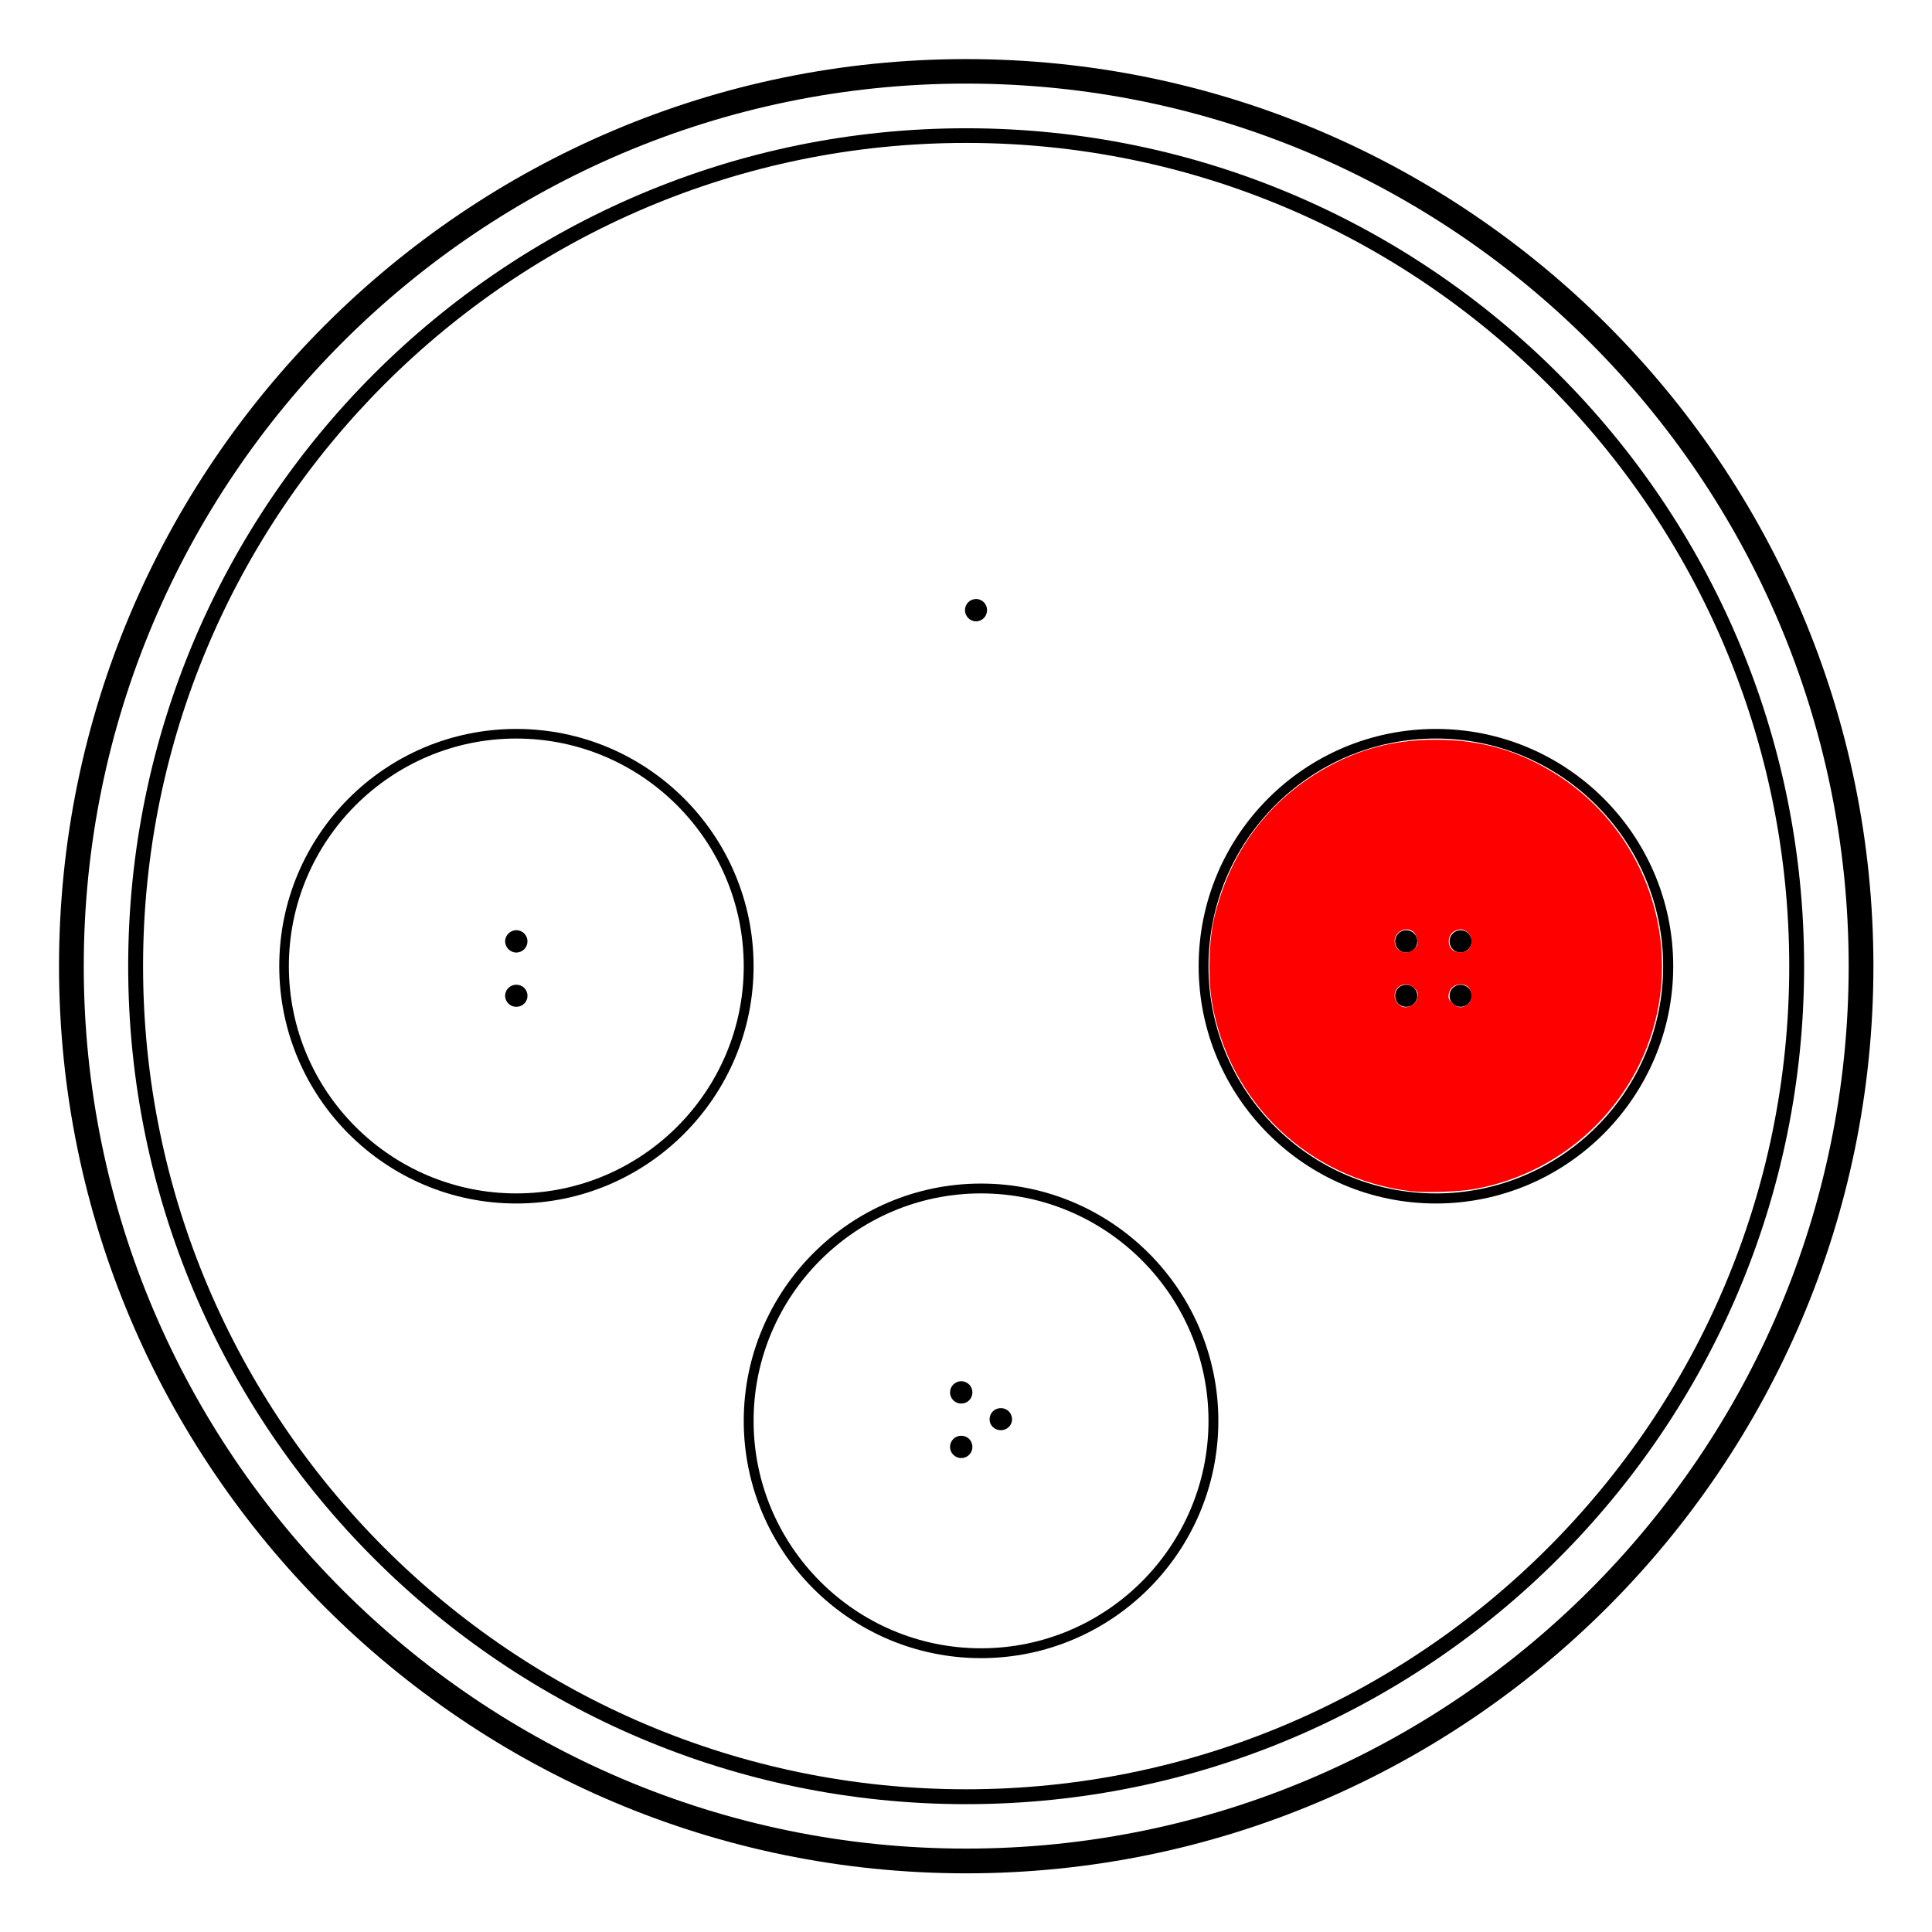 <?xml version="1.0" encoding="UTF-8" standalone="no"?>
<!-- Generator: Adobe Illustrator 16.0.4, SVG Export Plug-In . SVG Version: 6.00 Build 0)  -->

<svg
   xmlns:dc="http://purl.org/dc/elements/1.1/"
   xmlns:cc="http://creativecommons.org/ns#"
   xmlns:rdf="http://www.w3.org/1999/02/22-rdf-syntax-ns#"
   xmlns:svg="http://www.w3.org/2000/svg"
   xmlns="http://www.w3.org/2000/svg"
   xmlns:sodipodi="http://sodipodi.sourceforge.net/DTD/sodipodi-0.dtd"
   xmlns:inkscape="http://www.inkscape.org/namespaces/inkscape"
   version="1.1"
   x="0px"
   y="0px"
   width="500px"
   height="500px"
   viewBox="0 0 500 500"
   enable-background="new 0 0 500 500"
   xml:space="preserve"
   id="svg4674"
   inkscape:version="0.91 r13725"
   sodipodi:docname="tap_outline_18.svg"><defs
     id="defs4744" /><sodipodi:namedview
     pagecolor="#ffffff"
     bordercolor="#666666"
     borderopacity="1"
     objecttolerance="10"
     gridtolerance="10"
     guidetolerance="10"
     inkscape:pageopacity="0"
     inkscape:pageshadow="2"
     inkscape:window-width="2880"
     inkscape:window-height="1752"
     id="namedview4742"
     showgrid="false"
     inkscape:zoom="2.6700352"
     inkscape:cx="155.61164"
     inkscape:cy="277.10103"
     inkscape:window-x="0"
     inkscape:window-y="48"
     inkscape:window-maximized="1"
     inkscape:current-layer="svg4674" /><g
     id="Layer_1"
     display="none"><rect
       display="inline"
       width="500"
       height="500"
       id="rect4677" /></g><g
     id="g6112"
     transform="matrix(1.326,0,0,1.326,-82.752,-78.706)"><g
       id="g4682"><path
         inkscape:connector-curvature="0"
         id="path4684"
         d="m 250.973,424.979 c -97.594,0 -177.047,-79.453 -177.047,-177.042 0,-97.641 79.453,-177.047 177.047,-177.047 97.645,0 177.074,79.406 177.074,177.047 0,97.589 -79.43,177.042 -177.074,177.042 z m 0,-349.308 c -94.969,0 -172.219,77.25 -172.219,172.266 0,94.964 77.25,172.214 172.219,172.214 94.973,0 172.246,-77.25 172.246,-172.214 0,-95.016 -77.274,-172.266 -172.246,-172.266 z" /></g><path
       d="m 250.973,411.479 c -90.141,0 -163.547,-73.359 -163.547,-163.542 0,-90.234 73.406,-163.547 163.547,-163.547 90.191,0 163.551,73.312 163.551,163.547 -10e-4,90.183 -73.36,163.542 -163.551,163.542 z m 0,-324.229 c -88.594,0 -160.641,72.094 -160.641,160.688 0,88.542 72.047,160.636 160.641,160.636 88.598,0 160.645,-72.094 160.645,-160.636 C 411.617,159.343 339.57,87.25 250.973,87.25 Z"
       id="path4688"
       inkscape:connector-curvature="0" /><g
       style="fill:#000000;fill-opacity:1"
       id="g4690"><path
         style="fill:#000000;fill-opacity:1"
         inkscape:connector-curvature="0"
         id="path4692"
         d="m 163.176,294.245 c -25.547,0 -46.266,-20.81 -46.266,-46.308 0,-25.594 20.719,-46.312 46.266,-46.312 25.547,0 46.312,20.719 46.312,46.312 0,25.499 -20.765,46.308 -46.312,46.308 z m 0,-90.745 c -24.469,0 -44.391,19.922 -44.391,44.438 0,24.467 19.922,44.339 44.391,44.339 24.469,0 44.391,-19.872 44.391,-44.339 C 207.566,223.421 187.645,203.5 163.176,203.5 Z" /></g><g
       id="g4694"><path
         inkscape:connector-curvature="0"
         id="path4696"
         d="m 342.664,294.245 c -25.547,0 -46.312,-20.81 -46.312,-46.308 0,-25.594 20.766,-46.312 46.312,-46.312 25.523,0 46.312,20.719 46.312,46.312 10e-4,25.499 -20.788,46.308 -46.312,46.308 z m 0,-90.745 c -24.492,0 -44.391,19.922 -44.391,44.438 0,24.467 19.898,44.339 44.391,44.339 24.422,0 44.344,-19.872 44.344,-44.339 0,-24.517 -19.922,-44.438 -44.344,-44.438 z" /></g><g
       id="g4698"><path
         inkscape:connector-curvature="0"
         id="path4700"
         d="m 253.883,382.979 c -25.551,0 -46.316,-20.766 -46.316,-46.312 0,-25.5 20.766,-46.312 46.316,-46.312 25.547,0 46.312,20.812 46.312,46.312 0,25.547 -20.765,46.312 -46.312,46.312 z m 0,-90.703 c -24.473,0 -44.395,19.969 -44.395,44.391 0,24.469 19.922,44.391 44.395,44.391 24.469,0 44.391,-19.922 44.391,-44.391 -10e-4,-24.422 -19.922,-44.391 -44.391,-44.391 z" /></g><g
       id="g4702"><path
         inkscape:connector-curvature="0"
         id="path4704"
         d="m 255.055,178.421 c 0,1.219 -0.938,2.203 -2.157,2.203 -1.174,0 -2.159,-0.984 -2.159,-2.203 0,-1.172 0.985,-2.156 2.159,-2.156 1.219,0 2.157,0.985 2.157,2.156 z" /></g><g
       id="g4706"><path
         inkscape:connector-curvature="0"
         id="path4708"
         d="m 165.355,243.062 c 0,1.219 -0.961,2.203 -2.18,2.203 -1.172,0 -2.18,-0.984 -2.18,-2.203 0,-1.172 1.008,-2.156 2.18,-2.156 1.22,0 2.18,0.984 2.18,2.156 z" /></g><g
       id="g4710"><path
         inkscape:connector-curvature="0"
         id="path4712"
         d="m 165.355,253.704 c 0,1.219 -0.961,2.155 -2.18,2.155 -1.172,0 -2.18,-0.937 -2.18,-2.155 0,-1.218 1.008,-2.157 2.18,-2.157 1.22,0 2.18,0.938 2.18,2.157 z" /></g><g
       id="g4714"><path
         inkscape:connector-curvature="0"
         id="path4716"
         d="m 339.031,253.704 c 0,1.219 -0.961,2.155 -2.18,2.155 -1.219,0 -2.156,-0.937 -2.156,-2.155 0,-1.218 0.938,-2.157 2.156,-2.157 1.218,0 2.18,0.938 2.18,2.157 z" /></g><g
       id="g4718"><path
         inkscape:connector-curvature="0"
         id="path4720"
         d="m 252.193,331.089 c 0,1.266 -0.963,2.203 -2.182,2.203 -1.195,0 -2.18,-0.938 -2.18,-2.203 0,-1.172 0.984,-2.156 2.18,-2.156 1.219,0 2.182,0.984 2.182,2.156 z" /></g><g
       id="g4722"><path
         inkscape:connector-curvature="0"
         id="path4724"
         d="m 252.193,341.776 c 0,1.172 -0.963,2.156 -2.182,2.156 -1.195,0 -2.18,-0.984 -2.18,-2.156 0,-1.266 0.984,-2.203 2.18,-2.203 1.219,0 2.182,0.938 2.182,2.203 z" /></g><g
       id="g4726"><path
         inkscape:connector-curvature="0"
         id="path4728"
         d="m 259.93,336.386 c 0,1.172 -0.984,2.109 -2.18,2.109 -1.219,0 -2.203,-0.938 -2.203,-2.109 0,-1.266 0.984,-2.203 2.203,-2.203 1.195,0 2.18,0.937 2.18,2.203 z" /></g><g
       id="g4730"><path
         inkscape:connector-curvature="0"
         id="path4732"
         d="m 339.031,243.062 c 0,1.219 -0.961,2.203 -2.18,2.203 -1.219,0 -2.156,-0.984 -2.156,-2.203 0,-1.172 0.938,-2.156 2.156,-2.156 1.218,0 2.18,0.984 2.18,2.156 z" /></g><g
       id="g4734"><path
         inkscape:connector-curvature="0"
         id="path4736"
         d="m 349.648,243.062 c 0,1.219 -0.984,2.203 -2.18,2.203 -1.196,0 -2.156,-0.984 -2.156,-2.203 0,-1.172 0.961,-2.156 2.156,-2.156 1.195,0 2.18,0.984 2.18,2.156 z" /></g><g
       id="g4738"><path
         inkscape:connector-curvature="0"
         id="path4740"
         d="m 349.648,253.704 c 0,1.219 -0.984,2.155 -2.18,2.155 -1.196,0 -2.156,-0.937 -2.156,-2.155 0,-1.218 0.961,-2.157 2.156,-2.157 1.195,0 2.18,0.938 2.18,2.157 z" /></g></g><path
     style="opacity:1;fill:#ff0000;fill-opacity:1;stroke:none;stroke-width:2;stroke-miterlimit:4;stroke-dasharray:none;stroke-opacity:1"
     d="m 365.047,308.282 c -26.215,-3.179 -46.929,-22.835 -51.353,-48.728 -1.094,-6.404 -0.854,-16.174 0.543,-22.049 4.289,-18.047 15.222,-31.988 31.483,-40.149 8.022,-4.026 16.287,-5.919 25.825,-5.917 12.117,0.003 22.289,3.042 32.266,9.641 19.375,12.813 29.462,36.177 25.457,58.96 -4.26,24.232 -23.405,43.355 -47.752,47.699 -3.955,0.705 -12.74,0.995 -16.468,0.543 z m 0.346,-48.103 c 1.012,-0.523 1.511,-1.485 1.522,-2.935 0.008,-1.11 -1.689,-2.511 -3.044,-2.511 -2.683,0 -3.942,3.155 -2.024,5.073 1.051,1.051 2.034,1.155 3.546,0.373 z m 14.398,-0.229 c 0.767,-0.603 0.987,-1.104 0.987,-2.247 0,-1.872 -1.023,-2.969 -2.767,-2.969 -1.6,0 -2.781,0.963 -3.08,2.513 -0.194,1.006 -0.046,1.388 0.906,2.341 1.337,1.337 2.572,1.45 3.955,0.362 z m -13.745,-14.42 c 0.803,-0.803 0.927,-1.194 0.743,-2.341 -0.121,-0.757 -0.581,-1.672 -1.022,-2.032 -1.881,-1.537 -4.839,-0.074 -4.839,2.393 0,2.719 3.157,3.941 5.118,1.98 z m 13.983,0.215 c 1.145,-1.145 1.021,-3.477 -0.238,-4.467 -1.116,-0.878 -1.933,-0.966 -3.277,-0.353 -1.862,0.849 -2.148,3.847 -0.479,5.016 1.131,0.792 3.102,0.695 3.994,-0.196 z"
     id="path6350"
     inkscape:connector-curvature="0" /></svg>